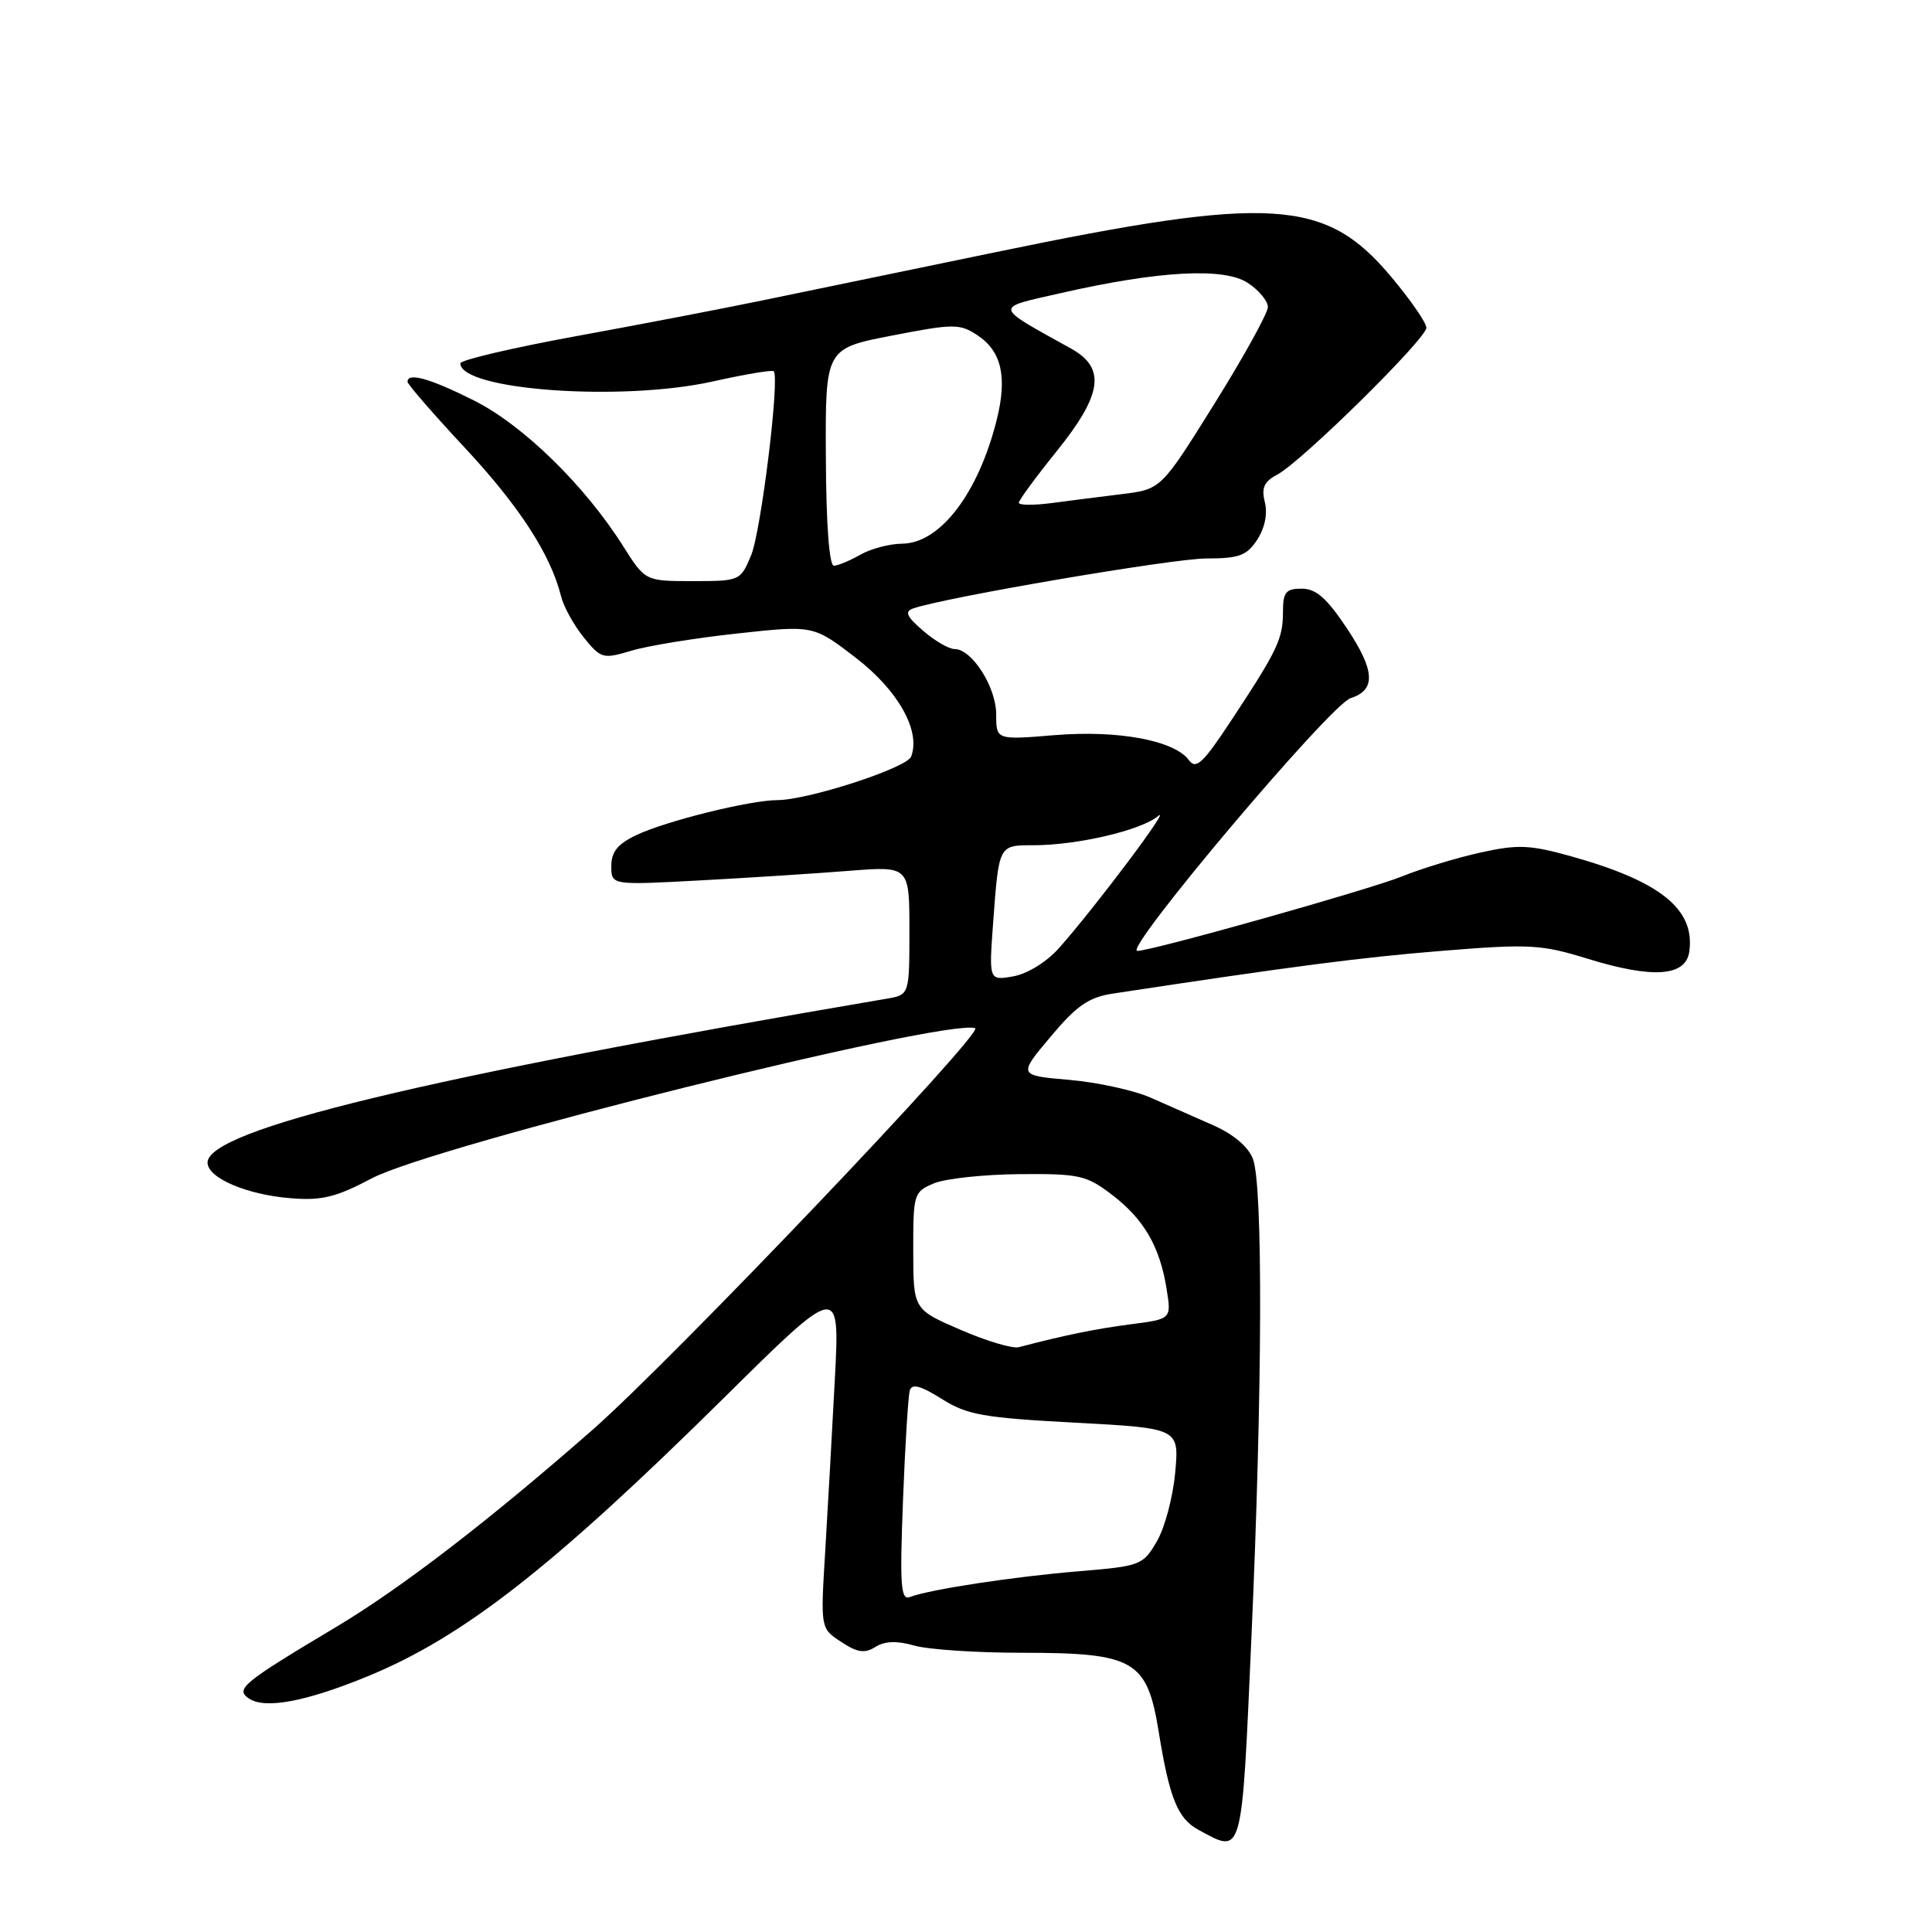 <?xml version="1.0" encoding="UTF-8" standalone="no"?>
<!DOCTYPE svg PUBLIC "-//W3C//DTD SVG 1.1//EN" "http://www.w3.org/Graphics/SVG/1.1/DTD/svg11.dtd" >
<svg xmlns="http://www.w3.org/2000/svg" xmlns:xlink="http://www.w3.org/1999/xlink" version="1.1" viewBox="0 0 256 256">
 <g >
 <path fill="currentColor"
d=" M 165.83 216.75 C 167.28 184.05 167.36 157.08 166.02 153.56 C 165.41 151.96 163.45 150.29 160.77 149.11 C 158.42 148.08 154.70 146.43 152.50 145.46 C 150.30 144.48 145.44 143.42 141.70 143.09 C 134.90 142.50 134.90 142.50 139.20 137.38 C 142.68 133.23 144.26 132.14 147.50 131.65 C 171.33 128.03 180.34 126.86 191.10 125.99 C 202.71 125.05 204.23 125.14 210.41 127.05 C 219.01 129.70 223.37 129.39 223.84 126.10 C 224.63 120.49 220.04 116.78 208.20 113.47 C 202.72 111.94 201.15 111.87 196.20 112.96 C 193.06 113.65 188.37 115.08 185.77 116.13 C 181.35 117.91 152.62 126.00 150.70 126.00 C 148.74 126.00 176.29 93.36 178.96 92.51 C 182.33 91.44 182.21 88.89 178.52 83.33 C 175.82 79.27 174.39 78.00 172.49 78.00 C 170.38 78.00 170.00 78.47 170.00 81.07 C 170.00 84.65 169.29 86.15 163.20 95.38 C 159.42 101.13 158.48 102.01 157.54 100.73 C 155.63 98.11 148.17 96.72 139.75 97.41 C 132.00 98.05 132.00 98.05 132.00 94.66 C 132.00 91.04 128.79 86.00 126.48 86.00 C 125.73 86.00 123.85 84.91 122.31 83.57 C 120.12 81.69 119.83 81.03 121.00 80.62 C 125.23 79.15 155.42 74.00 159.84 74.00 C 164.19 74.00 165.20 73.63 166.59 71.51 C 167.60 69.96 167.98 68.07 167.60 66.55 C 167.12 64.64 167.49 63.81 169.24 62.89 C 172.43 61.21 189.00 44.89 189.00 43.43 C 189.00 42.76 186.88 39.70 184.29 36.62 C 175.61 26.29 168.47 25.85 132.00 33.40 C 120.17 35.84 106.22 38.73 101.00 39.81 C 95.78 40.89 84.64 43.03 76.25 44.56 C 67.86 46.10 61.00 47.71 61.00 48.14 C 61.00 51.70 82.33 53.24 94.43 50.55 C 98.68 49.60 102.32 48.99 102.52 49.19 C 103.35 50.02 100.84 70.46 99.52 73.60 C 98.12 76.96 98.02 77.00 91.80 77.00 C 85.50 77.00 85.50 77.00 82.57 72.37 C 77.47 64.29 69.28 56.30 62.77 53.05 C 56.95 50.13 54.00 49.31 54.00 50.59 C 54.00 50.92 57.42 54.86 61.60 59.34 C 68.83 67.10 72.97 73.49 74.34 79.00 C 74.68 80.38 76.03 82.83 77.34 84.45 C 79.63 87.28 79.89 87.35 83.68 86.22 C 85.85 85.56 92.16 84.54 97.70 83.94 C 107.78 82.84 107.78 82.84 113.41 87.17 C 119.02 91.49 122.03 96.86 120.73 100.25 C 120.16 101.76 107.11 106.00 103.00 106.02 C 99.36 106.03 88.25 108.79 84.35 110.64 C 81.85 111.82 81.00 112.87 81.00 114.76 C 81.00 117.29 81.00 117.29 92.75 116.66 C 99.21 116.31 108.10 115.74 112.50 115.39 C 120.50 114.76 120.50 114.76 120.50 123.29 C 120.50 131.82 120.50 131.82 117.50 132.33 C 56.28 142.75 27.50 149.70 27.50 154.05 C 27.50 156.08 32.66 158.30 38.50 158.77 C 42.63 159.11 44.51 158.65 49.28 156.13 C 57.48 151.80 125.28 134.93 129.21 136.24 C 130.53 136.68 89.15 180.11 78.57 189.41 C 64.86 201.44 53.20 210.41 44.56 215.57 C 32.12 223.00 31.12 223.82 33.00 225.07 C 35.15 226.50 40.57 225.47 48.79 222.09 C 61.44 216.87 73.22 207.66 95.88 185.27 C 111.29 170.03 111.29 170.03 110.62 182.77 C 110.25 189.77 109.68 200.06 109.34 205.64 C 108.72 215.77 108.72 215.77 111.46 217.56 C 113.61 218.98 114.58 219.12 116.01 218.22 C 117.26 217.44 118.86 217.39 121.16 218.05 C 122.99 218.57 129.35 219.00 135.29 219.00 C 150.34 219.00 151.99 219.95 153.54 229.50 C 154.96 238.27 156.05 240.96 158.78 242.45 C 164.73 245.67 164.51 246.49 165.83 216.75 Z  M 119.65 198.83 C 119.93 191.50 120.34 184.93 120.56 184.22 C 120.85 183.30 122.02 183.62 124.78 185.36 C 128.14 187.48 130.27 187.86 142.43 188.51 C 156.25 189.25 156.25 189.25 155.72 195.12 C 155.43 198.35 154.34 202.45 153.29 204.24 C 151.45 207.40 151.13 207.52 142.95 208.20 C 134.34 208.91 123.18 210.61 120.58 211.61 C 119.35 212.08 119.22 210.17 119.65 198.83 Z  M 127.26 176.20 C 121.02 173.50 121.02 173.50 121.01 165.73 C 121.00 158.18 121.08 157.92 123.75 156.80 C 125.26 156.17 130.36 155.62 135.08 155.58 C 142.99 155.51 143.94 155.72 147.33 158.30 C 151.58 161.55 153.68 165.16 154.58 170.79 C 155.22 174.78 155.22 174.78 149.86 175.47 C 145.22 176.07 141.04 176.92 135.00 178.51 C 134.18 178.73 130.69 177.69 127.26 176.20 Z  M 131.60 122.22 C 132.36 111.92 132.32 112.00 136.92 112.00 C 142.74 112.00 151.21 110.02 153.44 108.14 C 155.48 106.42 145.13 120.22 140.30 125.65 C 138.68 127.47 136.13 129.04 134.27 129.37 C 131.03 129.94 131.03 129.94 131.60 122.22 Z  M 109.43 60.59 C 109.36 46.18 109.36 46.18 118.17 44.47 C 126.33 42.88 127.16 42.88 129.47 44.39 C 132.72 46.52 133.50 49.94 132.06 55.67 C 129.62 65.39 124.58 71.98 119.56 72.04 C 117.88 72.05 115.38 72.71 114.00 73.50 C 112.62 74.29 111.05 74.94 110.50 74.96 C 109.88 74.98 109.47 69.50 109.43 60.59 Z  M 135.00 66.62 C 135.00 66.28 137.25 63.22 140.00 59.81 C 146.07 52.27 146.57 48.78 141.94 46.20 C 131.56 40.43 131.64 40.87 140.50 38.85 C 153.53 35.88 162.17 35.41 165.33 37.48 C 166.80 38.44 168.00 39.88 168.00 40.68 C 168.00 41.48 164.82 47.24 160.93 53.48 C 153.85 64.83 153.85 64.83 148.68 65.47 C 145.83 65.82 141.59 66.36 139.25 66.67 C 136.91 66.97 135.00 66.95 135.00 66.62 Z "/>
</g>
</svg>